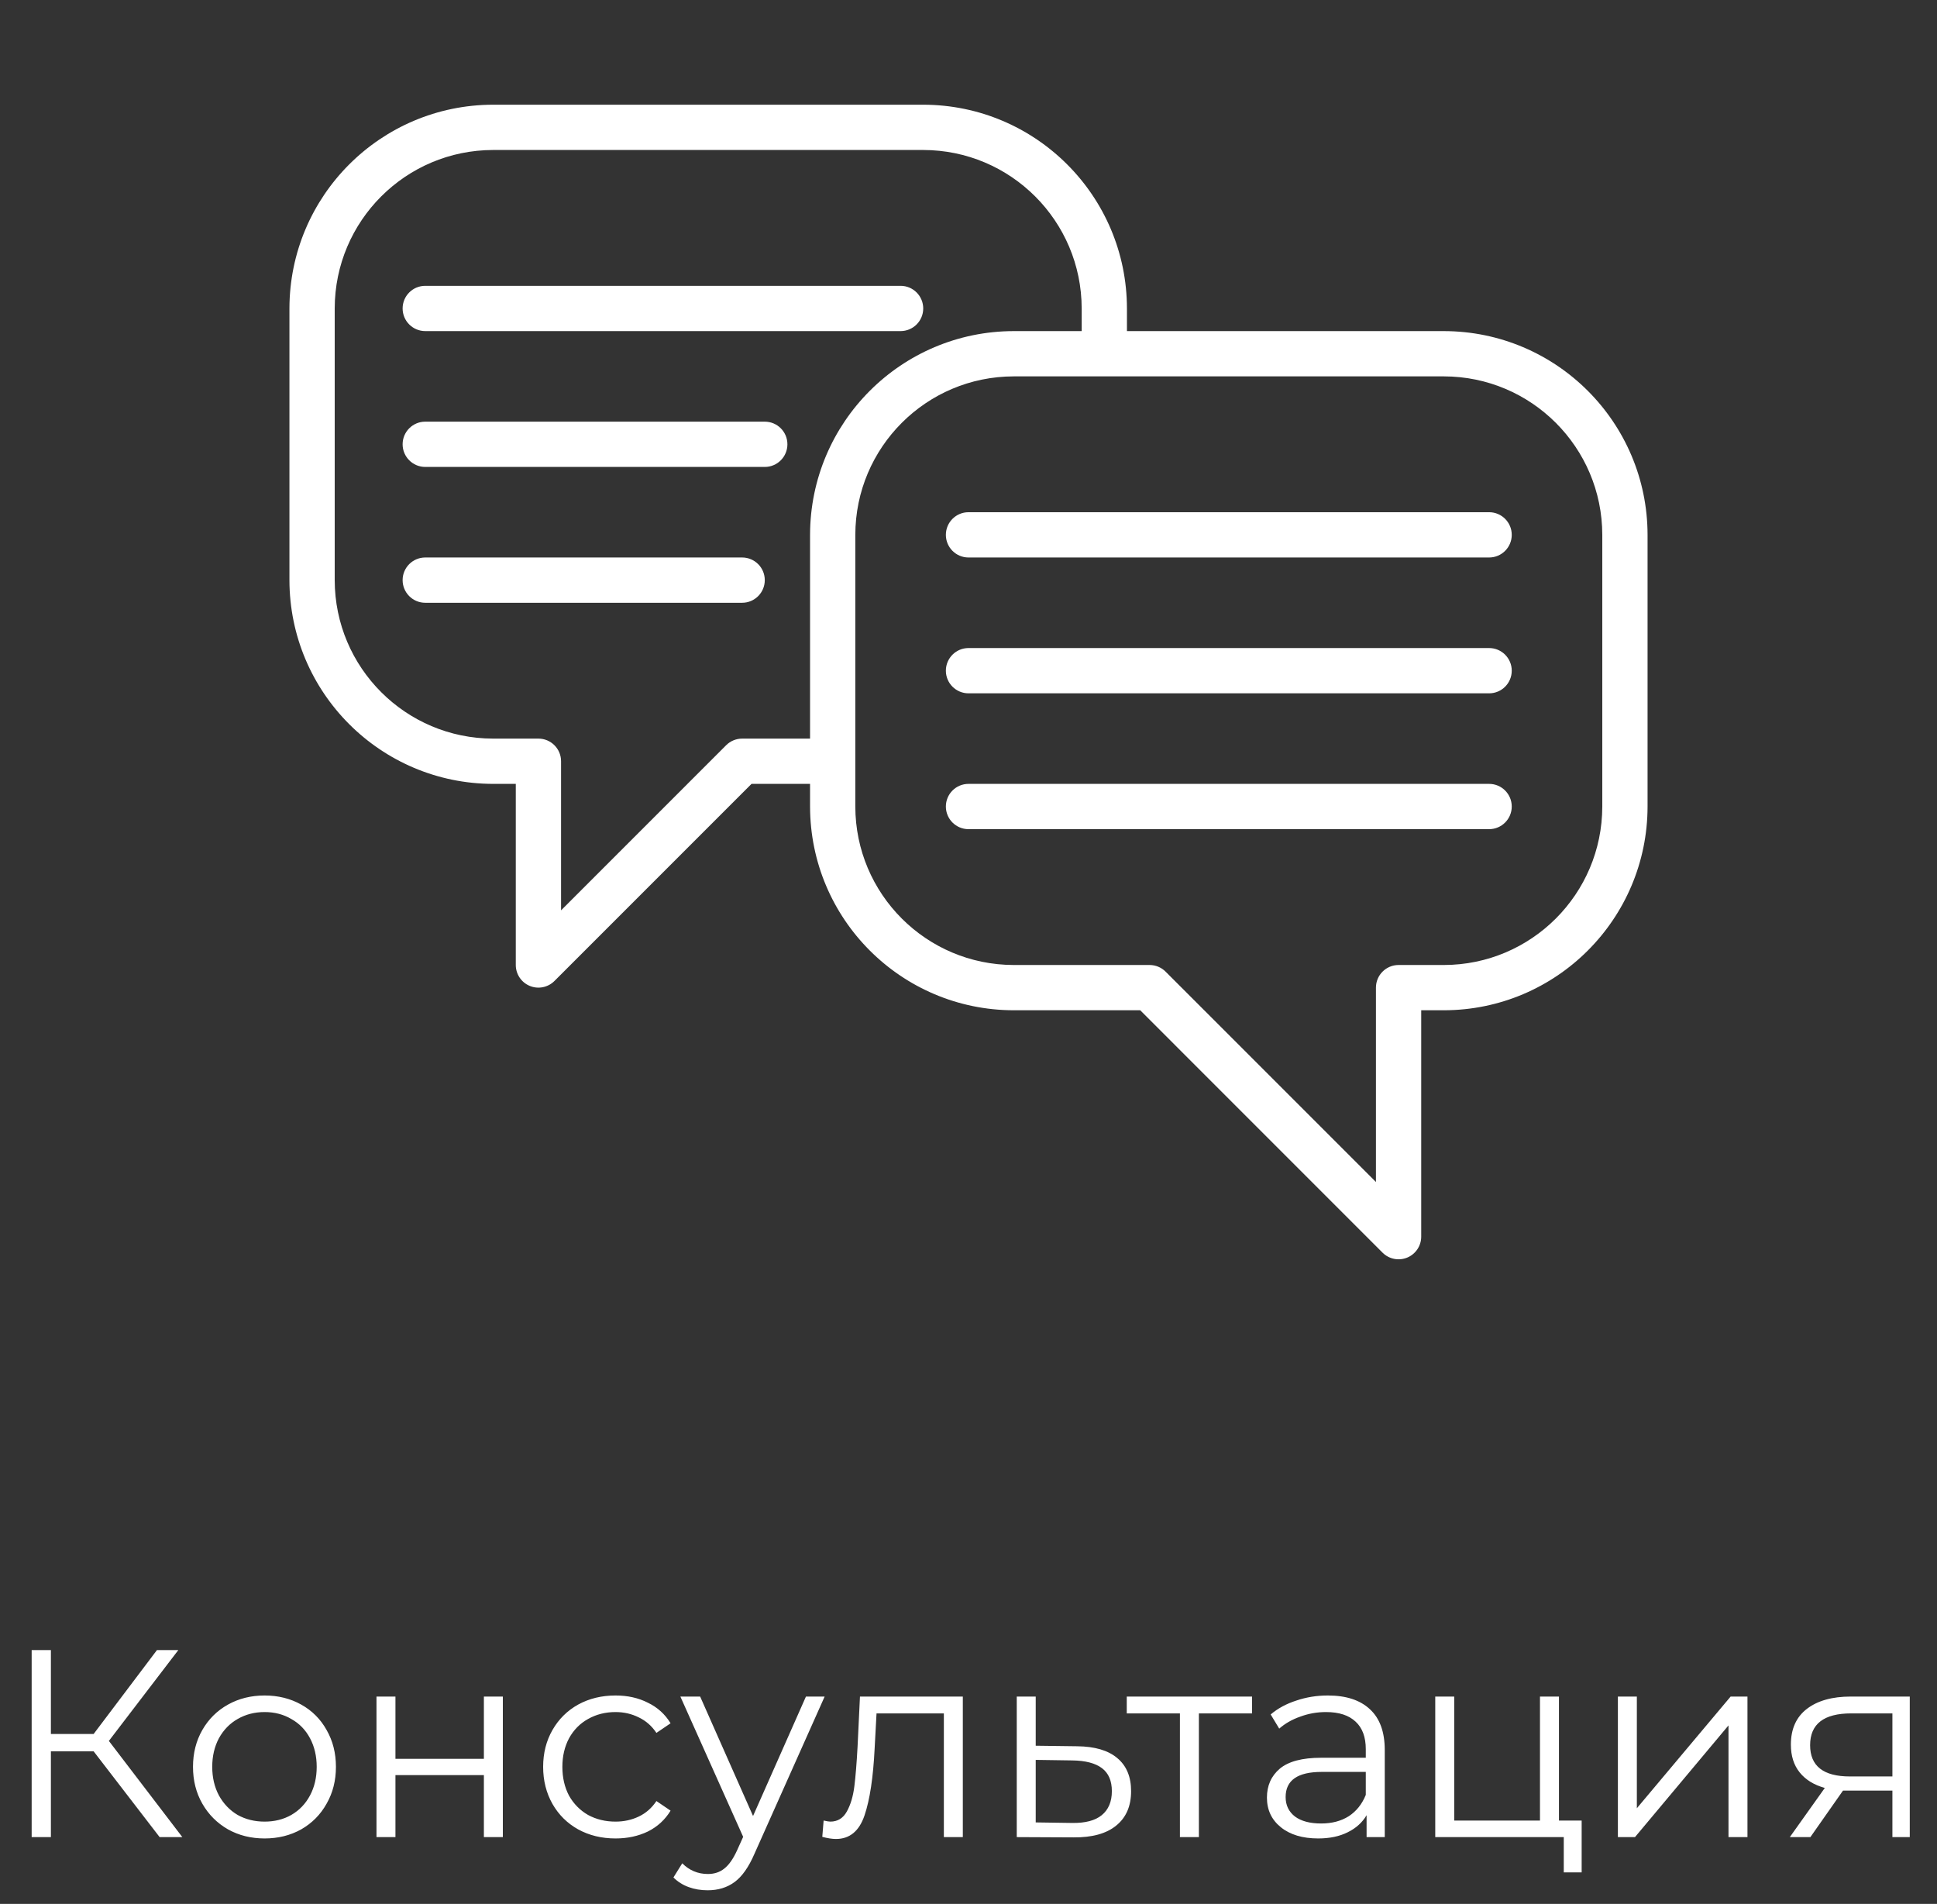 <svg width="174" height="171" viewBox="0 0 174 171" fill="none" xmlns="http://www.w3.org/2000/svg">
<rect x="0" y="0" width="174" height="171" fill="#333333" stroke="none"/>
<path d="M8.412 157.296H4.572V165H2.844V148.2H4.572V155.736H8.412L14.1 148.2H16.02L9.78 156.36L16.38 165H14.34L8.412 157.296ZM23.769 165.12C22.553 165.12 21.457 164.848 20.481 164.304C19.505 163.744 18.737 162.976 18.177 162C17.617 161.024 17.337 159.92 17.337 158.688C17.337 157.456 17.617 156.352 18.177 155.376C18.737 154.4 19.505 153.64 20.481 153.096C21.457 152.552 22.553 152.28 23.769 152.28C24.985 152.28 26.081 152.552 27.057 153.096C28.033 153.64 28.793 154.4 29.337 155.376C29.897 156.352 30.177 157.456 30.177 158.688C30.177 159.92 29.897 161.024 29.337 162C28.793 162.976 28.033 163.744 27.057 164.304C26.081 164.848 24.985 165.12 23.769 165.12ZM23.769 163.608C24.665 163.608 25.465 163.408 26.169 163.008C26.889 162.592 27.449 162.008 27.849 161.256C28.249 160.504 28.449 159.648 28.449 158.688C28.449 157.728 28.249 156.872 27.849 156.12C27.449 155.368 26.889 154.792 26.169 154.392C25.465 153.976 24.665 153.768 23.769 153.768C22.873 153.768 22.065 153.976 21.345 154.392C20.641 154.792 20.081 155.368 19.665 156.12C19.265 156.872 19.065 157.728 19.065 158.688C19.065 159.648 19.265 160.504 19.665 161.256C20.081 162.008 20.641 162.592 21.345 163.008C22.065 163.408 22.873 163.608 23.769 163.608ZM33.819 152.376H35.523V157.968H43.467V152.376H45.17V165H43.467V159.432H35.523V165H33.819V152.376ZM55.294 165.12C54.046 165.12 52.926 164.848 51.934 164.304C50.958 163.76 50.19 163 49.63 162.024C49.07 161.032 48.79 159.92 48.79 158.688C48.79 157.456 49.07 156.352 49.63 155.376C50.19 154.4 50.958 153.64 51.934 153.096C52.926 152.552 54.046 152.28 55.294 152.28C56.382 152.28 57.35 152.496 58.198 152.928C59.062 153.344 59.742 153.96 60.238 154.776L58.966 155.64C58.55 155.016 58.022 154.552 57.382 154.248C56.742 153.928 56.046 153.768 55.294 153.768C54.382 153.768 53.558 153.976 52.822 154.392C52.102 154.792 51.534 155.368 51.118 156.12C50.718 156.872 50.518 157.728 50.518 158.688C50.518 159.664 50.718 160.528 51.118 161.28C51.534 162.016 52.102 162.592 52.822 163.008C53.558 163.408 54.382 163.608 55.294 163.608C56.046 163.608 56.742 163.456 57.382 163.152C58.022 162.848 58.55 162.384 58.966 161.76L60.238 162.624C59.742 163.44 59.062 164.064 58.198 164.496C57.334 164.912 56.366 165.12 55.294 165.12ZM74.078 152.376L67.766 166.512C67.254 167.696 66.662 168.536 65.99 169.032C65.318 169.528 64.51 169.776 63.566 169.776C62.958 169.776 62.39 169.68 61.862 169.488C61.334 169.296 60.878 169.008 60.494 168.624L61.286 167.352C61.926 167.992 62.694 168.312 63.59 168.312C64.166 168.312 64.654 168.152 65.054 167.832C65.47 167.512 65.854 166.968 66.206 166.2L66.758 164.976L61.118 152.376H62.894L67.646 163.104L72.398 152.376H74.078ZM86.49 152.376V165H84.786V153.888H78.738L78.57 157.008C78.442 159.632 78.138 161.648 77.658 163.056C77.178 164.464 76.322 165.168 75.09 165.168C74.754 165.168 74.346 165.104 73.866 164.976L73.986 163.512C74.274 163.576 74.474 163.608 74.586 163.608C75.242 163.608 75.738 163.304 76.074 162.696C76.41 162.088 76.634 161.336 76.746 160.44C76.858 159.544 76.954 158.36 77.034 156.888L77.25 152.376H86.49ZM96.758 156.84C98.342 156.856 99.542 157.208 100.358 157.896C101.19 158.584 101.606 159.576 101.606 160.872C101.606 162.216 101.158 163.248 100.262 163.968C99.382 164.688 98.102 165.04 96.422 165.024L91.334 165V152.376H93.038V156.792L96.758 156.84ZM96.326 163.728C97.494 163.744 98.374 163.512 98.966 163.032C99.574 162.536 99.878 161.816 99.878 160.872C99.878 159.944 99.582 159.256 98.99 158.808C98.398 158.36 97.51 158.128 96.326 158.112L93.038 158.064V163.68L96.326 163.728ZM112.472 153.888H107.696V165H105.992V153.888H101.216V152.376H112.472V153.888ZM119.28 152.28C120.928 152.28 122.192 152.696 123.072 153.528C123.952 154.344 124.392 155.56 124.392 157.176V165H122.76V163.032C122.376 163.688 121.808 164.2 121.056 164.568C120.32 164.936 119.44 165.12 118.416 165.12C117.008 165.12 115.888 164.784 115.056 164.112C114.224 163.44 113.808 162.552 113.808 161.448C113.808 160.376 114.192 159.512 114.96 158.856C115.744 158.2 116.984 157.872 118.68 157.872H122.688V157.104C122.688 156.016 122.384 155.192 121.776 154.632C121.168 154.056 120.28 153.768 119.112 153.768C118.312 153.768 117.544 153.904 116.808 154.176C116.072 154.432 115.44 154.792 114.912 155.256L114.144 153.984C114.784 153.44 115.552 153.024 116.448 152.736C117.344 152.432 118.288 152.28 119.28 152.28ZM118.68 163.776C119.64 163.776 120.464 163.56 121.152 163.128C121.84 162.68 122.352 162.04 122.688 161.208V159.144H118.728C116.568 159.144 115.488 159.896 115.488 161.4C115.488 162.136 115.768 162.72 116.328 163.152C116.888 163.568 117.672 163.776 118.68 163.776ZM142.08 163.512V168.168H140.472V165H128.928V152.376H130.632V163.512H138.336V152.376H140.04V163.512H142.08ZM145.334 152.376H147.038V162.408L155.462 152.376H156.974V165H155.27V154.968L146.87 165H145.334V152.376ZM171.554 152.376V165H169.994V160.824H166.034H165.554L162.626 165H160.778L163.922 160.584C162.946 160.312 162.194 159.848 161.666 159.192C161.138 158.536 160.874 157.704 160.874 156.696C160.874 155.288 161.354 154.216 162.314 153.48C163.274 152.744 164.586 152.376 166.25 152.376H171.554ZM162.602 156.744C162.602 158.616 163.794 159.552 166.178 159.552H169.994V153.888H166.298C163.834 153.888 162.602 154.84 162.602 156.744Z" fill="white"/>
<path d="M129.7 29.738H101.233V27.704C101.221 17.602 93.035 9.416 82.933 9.404H44.3C34.198 9.416 26.012 17.602 26 27.704V52.104C26.012 62.206 34.198 70.392 44.3 70.404H46.333V86.671C46.333 87.493 46.829 88.235 47.588 88.549C48.348 88.864 49.222 88.689 49.804 88.109L67.509 70.404H72.767V72.438C72.779 82.54 80.965 90.726 91.067 90.737H102.425L124.196 112.509C124.778 113.089 125.652 113.264 126.412 112.949C127.171 112.635 127.667 111.893 127.667 111.071V90.737H129.7C139.802 90.726 147.988 82.54 148 72.438V48.038C147.988 37.935 139.802 29.749 129.7 29.738ZM66.667 66.338C66.128 66.338 65.61 66.552 65.229 66.933L50.4 81.762V68.371C50.4 67.248 49.49 66.338 48.367 66.338H44.3C36.443 66.329 30.076 59.962 30.067 52.104V27.704C30.076 19.847 36.443 13.48 44.3 13.471H82.933C90.791 13.48 97.158 19.847 97.167 27.704V29.738H91.067C80.965 29.749 72.779 37.935 72.767 48.038V66.338H66.667ZM143.933 72.438C143.924 80.295 137.557 86.662 129.7 86.671H125.633C124.51 86.671 123.6 87.581 123.6 88.704V106.162L104.704 87.267C104.323 86.885 103.806 86.671 103.267 86.671H91.067C83.209 86.662 76.842 80.295 76.833 72.438V48.038C76.842 40.18 83.209 33.813 91.067 33.804H129.7C137.557 33.813 143.924 40.18 143.933 48.038V72.438Z" fill="white"/>
<path d="M133.767 46.004H87C85.877 46.004 84.967 46.915 84.967 48.038C84.967 49.16 85.877 50.071 87 50.071H133.767C134.89 50.071 135.8 49.16 135.8 48.038C135.8 46.915 134.89 46.004 133.767 46.004Z" fill="white"/>
<path d="M133.767 58.204H87C85.877 58.204 84.967 59.115 84.967 60.238C84.967 61.361 85.877 62.271 87 62.271H133.767C134.89 62.271 135.8 61.361 135.8 60.238C135.8 59.115 134.89 58.204 133.767 58.204Z" fill="white"/>
<path d="M133.767 70.404H87C85.877 70.404 84.967 71.315 84.967 72.438C84.967 73.56 85.877 74.471 87 74.471H133.767C134.89 74.471 135.8 73.56 135.8 72.438C135.8 71.315 134.89 70.404 133.767 70.404Z" fill="white"/>
<path d="M38.2 29.737H80.9C82.023 29.737 82.933 28.827 82.933 27.704C82.933 26.581 82.023 25.671 80.9 25.671H38.2C37.077 25.671 36.167 26.581 36.167 27.704C36.167 28.827 37.077 29.737 38.2 29.737Z" fill="white"/>
<path d="M68.7 37.871H38.2C37.077 37.871 36.167 38.781 36.167 39.904C36.167 41.027 37.077 41.938 38.2 41.938H68.7C69.823 41.938 70.733 41.027 70.733 39.904C70.733 38.781 69.823 37.871 68.7 37.871Z" fill="white"/>
<path d="M66.667 50.071H38.2C37.077 50.071 36.167 50.981 36.167 52.104C36.167 53.227 37.077 54.138 38.2 54.138H66.667C67.79 54.138 68.7 53.227 68.7 52.104C68.7 50.981 67.79 50.071 66.667 50.071Z" fill="white"/>
</svg>

